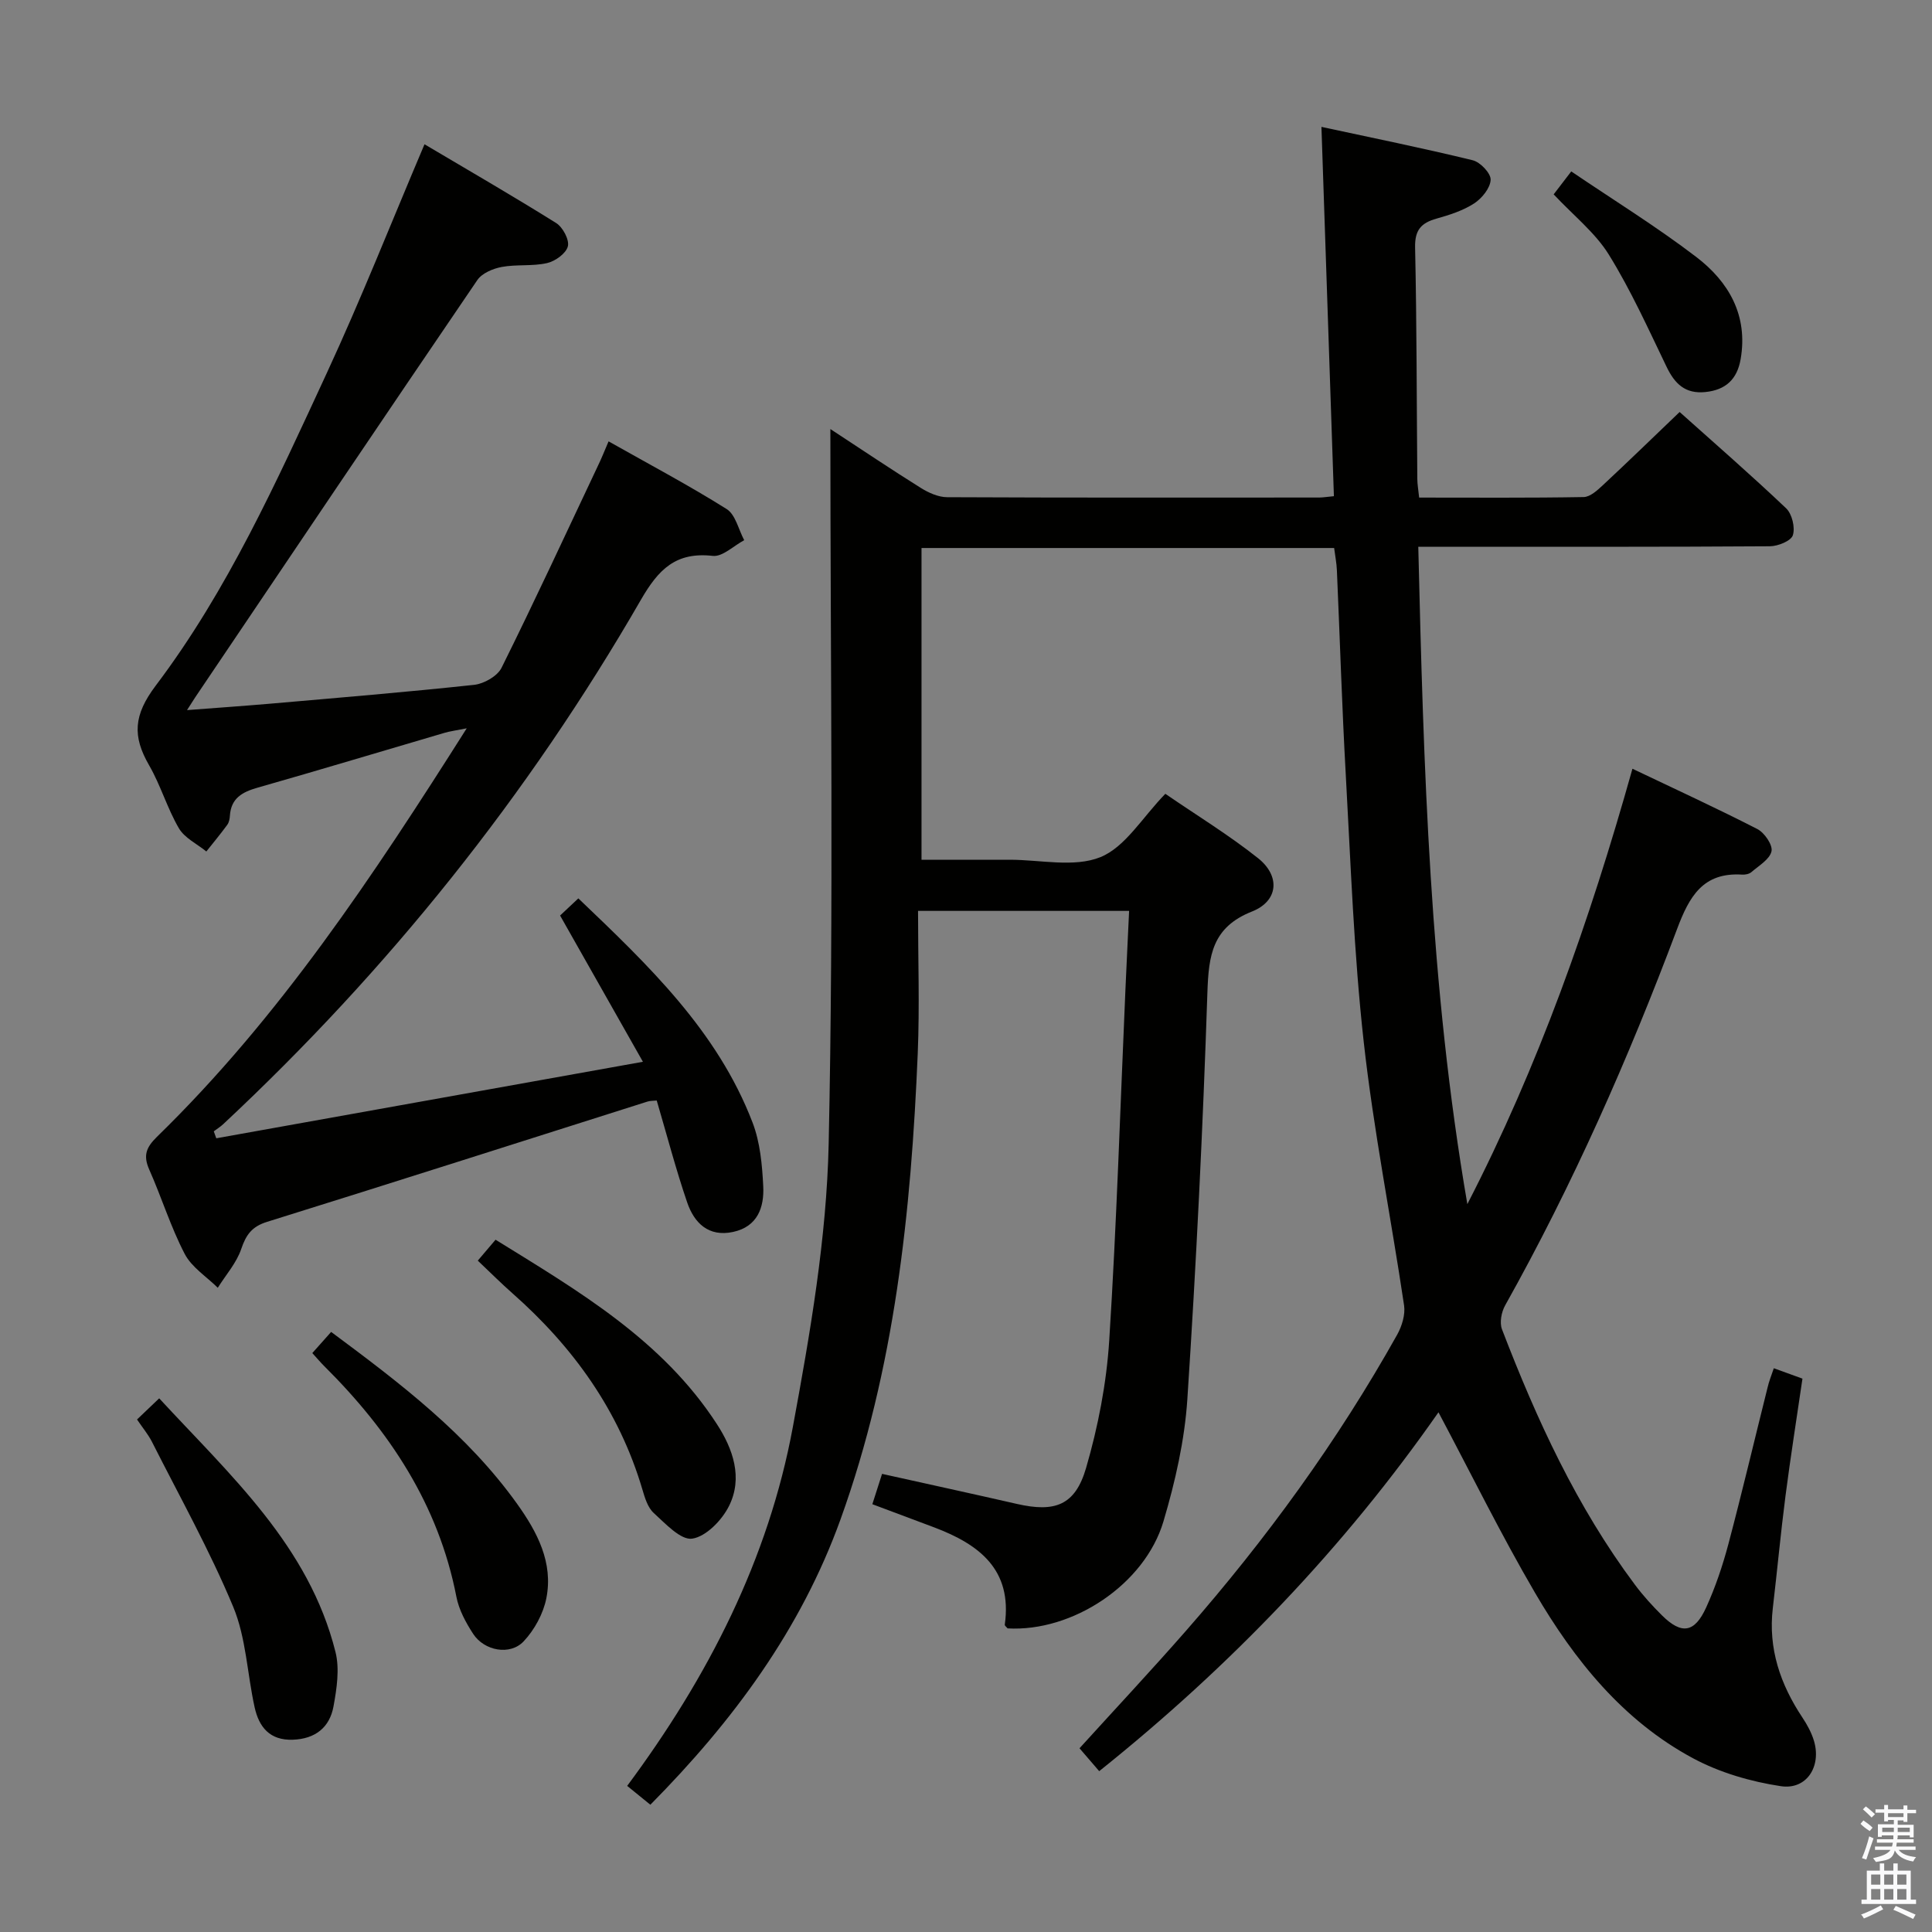 <svg enable-background="new 0 0 400 400" viewBox="0 0 400 400" xmlns="http://www.w3.org/2000/svg"><rect x="0" y="0" width="400" height="400" fill="#808080" stroke="none"/><path d="m385.2 377.6.6-.7c.6.4 1.3.9 1.9 1.5l-.6.7c-.8-.5-1.4-1-1.9-1.5zm.3 7.1c.6-1.4 1.1-2.9 1.5-4.5.3.1.6.3.9.4-.5 1.4-1 2.9-1.5 4.4zm.2-10.1.6-.6c.7.5 1.3 1.1 1.9 1.6l-.7.7c-.6-.6-1.2-1.2-1.8-1.7zm8.4-.8h.8v.9h1.8v.7h-1.8v1.8h-.8v-.3h-1.2v.9h3.3v2.6h-.8v-.4h-2.5c0 .3 0 .6-.1.8h3.4v.7h-3.5c0 .3-.1.6-.1.8h4v.7h-3.5c.7.9 1.9 1.3 3.6 1.5-.2.2-.4.5-.6.9-1.9-.3-3.2-1.1-3.8-2.3-.5 2.1-1.8 2-3.9 2.4-.2-.3-.4-.5-.6-.8 1.9-.4 3.1-.9 3.6-1.7h-3.2v-.7h3.5c.1-.2.1-.5.2-.8h-3.3v-.7h3.4c0-.2 0-.5 0-.8h-2.4v.3h-.8v-2.6h3.3v-.9h-1.2v.3h-.8v-1.8h-1.8v-.7h1.8v-.9h.8v.9h3.2zm-4.4 5.5h2.4c0-.3 0-.6 0-.9h-2.4zm1.2-3.1h3.2v-.8h-3.2zm4.4 2.2h-2.4v.9h2.5v-.9z" fill="#fafafb"/><path d="m389.2 385.8h.9v1.5h1.9v-1.5h.9v1.5h2.7v6h1.1v.9h-11.3v-.9h1.1v-6h2.7zm.2 8.7.5.8c-1.2.6-2.5 1.3-4 1.9-.2-.3-.3-.6-.6-.8 1.6-.6 3-1.3 4.1-1.9zm-2-4.3h1.9v-2.1h-1.9zm0 3.1h1.9v-2.2h-1.9zm2.7-3.1h1.9v-2.1h-1.9zm0 3.1h1.9v-2.2h-1.9zm2.4 1.3c1.4.6 2.7 1.2 4.1 1.8l-.5.9c-1.5-.7-2.8-1.4-4.1-1.9zm2.2-6.5h-1.9v2.1h1.9zm-1.9 5.2h1.9v-2.2h-1.9z" fill="#fafafb"/><g fill="#010100"><path d="m367.25 283.28c2.05.74 3.85 1.4 5.93 2.15-1.2 8.21-2.47 16.22-3.51 24.26-1 7.74-1.72 15.52-2.63 23.27-.98 8.36 1.55 15.74 6.11 22.61 1 1.5 1.91 3.16 2.42 4.88 1.56 5.27-1.52 10.16-6.86 9.36-6.24-.94-12.66-2.81-18.19-5.78-14.5-7.79-24.56-20.32-32.7-34.24-7.03-12.03-13.19-24.57-20-37.39-19.45 27.87-42.93 52.45-70.24 74.3-1.42-1.65-2.69-3.12-4.08-4.74 7.4-8.15 14.88-16.14 22.08-24.36 16.6-18.96 31.37-39.26 43.69-61.27.98-1.76 1.71-4.14 1.43-6.06-2.71-18.21-6.33-36.32-8.36-54.6-2.04-18.32-2.68-36.8-3.71-55.23-.79-14.11-1.22-28.24-1.84-42.36-.06-1.46-.35-2.92-.57-4.62-28.52 0-56.78 0-85.43 0v64.54h17.22 1c6.33-.01 13.35 1.66 18.8-.53 5.16-2.08 8.69-8.22 13.46-13.12 6.51 4.47 13.15 8.52 19.2 13.33 4.65 3.7 4.21 8.88-1.26 11.04-8.22 3.25-8.97 9.07-9.23 16.74-.93 28.08-2.31 56.16-4.15 84.2-.56 8.53-2.51 17.11-4.95 25.33-3.89 13.1-18.87 22.92-32.27 22.15-.2-.26-.61-.54-.58-.77 1.61-11.43-5.33-16.63-14.61-20.14-4.16-1.57-8.34-3.12-12.81-4.8.7-2.2 1.34-4.19 2.01-6.28 9.53 2.12 18.73 4.12 27.91 6.22 7.87 1.8 12.07.32 14.33-7.44 2.48-8.53 4.22-17.48 4.79-26.34 1.54-24.22 2.29-48.5 3.36-72.75.23-5.28.5-10.56.76-16.25-14.66 0-28.68 0-43.7 0 0 9.91.34 19.71-.06 29.48-1.37 32.79-4.75 65.28-15.97 96.45-8.23 22.85-22.26 41.82-39.39 59.13-1.7-1.38-3.2-2.6-4.8-3.9 16.76-22.57 29.24-46.92 34.3-74.3 3.58-19.39 7-39.09 7.42-58.72 1.05-48.92.35-97.88.35-147.9 6.87 4.5 12.75 8.46 18.76 12.21 1.6 1 3.6 1.89 5.42 1.9 25.66.12 51.33.08 76.99.07.79 0 1.59-.14 3.08-.28-.85-25.27-1.7-50.29-2.58-76.46 10.49 2.26 20.95 4.38 31.32 6.91 1.57.38 3.77 2.7 3.71 4.04-.07 1.72-1.81 3.85-3.42 4.9-2.32 1.5-5.11 2.39-7.81 3.15-3.14.89-4.48 2.33-4.41 5.93.35 15.99.32 31.98.46 47.98.01 1.13.22 2.27.38 3.84 11.47 0 22.76.09 34.05-.11 1.36-.02 2.86-1.41 4-2.47 5.23-4.87 10.36-9.86 15.88-15.14 7.13 6.38 14.74 13 22.05 19.94 1.23 1.17 1.9 3.99 1.39 5.58-.38 1.18-3.09 2.27-4.77 2.28-22 .15-43.99.1-65.99.1-1.99 0-3.99 0-6.79 0 1.1 45.63 2.37 90.99 10.16 136.1 14.68-28.49 25.29-58.48 34.18-90.14 8.99 4.29 17.53 8.21 25.87 12.49 1.47.76 3.21 3.3 2.92 4.6-.37 1.67-2.61 2.97-4.16 4.31-.45.39-1.26.56-1.89.52-8.12-.52-10.96 4.48-13.51 11.29-10.05 26.78-21.59 52.92-35.6 77.92-.76 1.37-1.17 3.55-.64 4.93 7.17 18.67 15.48 36.77 27.54 52.9 1.69 2.26 3.61 4.37 5.62 6.36 4.02 3.97 6.71 3.6 9.11-1.66 1.91-4.2 3.41-8.65 4.6-13.12 2.85-10.75 5.4-21.57 8.1-32.36.29-1.3.79-2.52 1.31-4.06z"/><path d="m126 91.38c8.43 4.76 16.62 9.1 24.44 14.01 1.84 1.15 2.46 4.25 3.64 6.45-2.18 1.15-4.49 3.48-6.51 3.25-7.63-.86-11.23 2.77-14.87 9.08-23.36 40.5-52.31 76.65-86.49 108.58-.59.55-1.3.99-1.95 1.48.17.48.34.96.52 1.44 29.02-5.2 58.04-10.41 88.33-15.84-5.95-10.51-11.45-20.23-17.15-30.28 1-.94 2.18-2.05 3.78-3.55 14.4 13.76 28.78 27.38 36.08 46.44 1.56 4.08 1.98 8.73 2.2 13.15.22 4.36-1.16 8.37-6.24 9.47-5.09 1.09-8.04-1.85-9.5-6.09-2.35-6.87-4.19-13.91-6.31-21.12-.69.07-1.34.04-1.92.22-26.26 8.32-52.49 16.72-78.79 24.91-3.13.98-4.32 2.68-5.32 5.62-.98 2.89-3.19 5.36-4.85 8.02-2.34-2.32-5.42-4.25-6.86-7.03-2.9-5.58-4.77-11.68-7.33-17.44-1.28-2.89-.67-4.57 1.6-6.79 25.34-24.69 44.71-53.91 64.13-84.57-2.28.46-3.47.6-4.61.94-12.9 3.78-25.77 7.67-38.7 11.35-3.16.9-5.48 2.18-5.72 5.78-.04.65-.17 1.4-.54 1.9-1.38 1.89-2.88 3.69-4.34 5.53-1.94-1.58-4.5-2.79-5.68-4.8-2.42-4.14-3.77-8.9-6.17-13.05-3.47-6.01-3.24-10.38 1.38-16.5 14.91-19.74 25.05-42.33 35.39-64.66 7.11-15.35 13.33-31.11 20.25-47.41 8.92 5.29 18.19 10.64 27.26 16.31 1.37.86 2.76 3.46 2.42 4.82-.37 1.47-2.62 3.09-4.31 3.47-3.03.69-6.31.23-9.38.8-1.82.34-4.08 1.29-5.05 2.71-19.57 28.73-38.98 57.57-58.41 86.39-.36.54-.7 1.09-1.7 2.65 6.27-.48 11.75-.86 17.23-1.33 14.08-1.23 28.16-2.39 42.21-3.9 2.04-.22 4.82-1.8 5.68-3.53 6.87-13.83 13.35-27.84 19.95-41.81.71-1.45 1.3-2.95 2.21-5.07z"/><path d="m98.92 261c1.37-1.61 2.33-2.74 3.68-4.33 17.13 10.6 34.51 20.73 45.82 38.17 3.33 5.12 5.44 11.11 2.51 16.97-1.46 2.93-4.74 6.32-7.61 6.75-2.37.36-5.55-3.11-7.98-5.32-1.24-1.13-1.84-3.16-2.35-4.89-4.82-16.29-14.3-29.47-26.91-40.6-2.36-2.08-4.58-4.31-7.16-6.75z"/><path d="m64.66 280.14c1.39-1.57 2.57-2.89 3.9-4.38 14.32 10.63 28.22 21.2 38.54 35.65 4.14 5.8 7.47 12.11 6.02 19.47-.63 3.2-2.46 6.56-4.7 8.94-2.81 2.99-8.16 1.98-10.46-1.55-1.52-2.34-2.95-4.98-3.47-7.68-3.7-19.06-13.87-34.34-27.36-47.75-.71-.7-1.35-1.47-2.47-2.7z"/><path d="m28.37 293.89c1.56-1.49 2.85-2.72 4.59-4.38 14.73 15.96 30.99 30.51 36.5 52.52.88 3.51.26 7.58-.41 11.25-.79 4.36-3.77 6.75-8.43 6.91-4.77.17-7-2.63-7.9-6.7-1.54-6.94-1.76-14.37-4.43-20.8-4.87-11.7-11.1-22.84-16.83-34.18-.81-1.58-1.98-2.97-3.09-4.62z"/><path d="m321.67 40.24c1-1.31 2.1-2.74 3.64-4.75 8.78 5.95 17.64 11.42 25.88 17.71 6.73 5.14 10.76 12.09 9.19 21.16-.72 4.16-3.08 6.38-7.31 6.81-4.16.42-6.32-1.7-8.02-5.22-3.79-7.86-7.39-15.86-11.97-23.25-2.81-4.53-7.28-8.05-11.41-12.46z"/></g></svg>